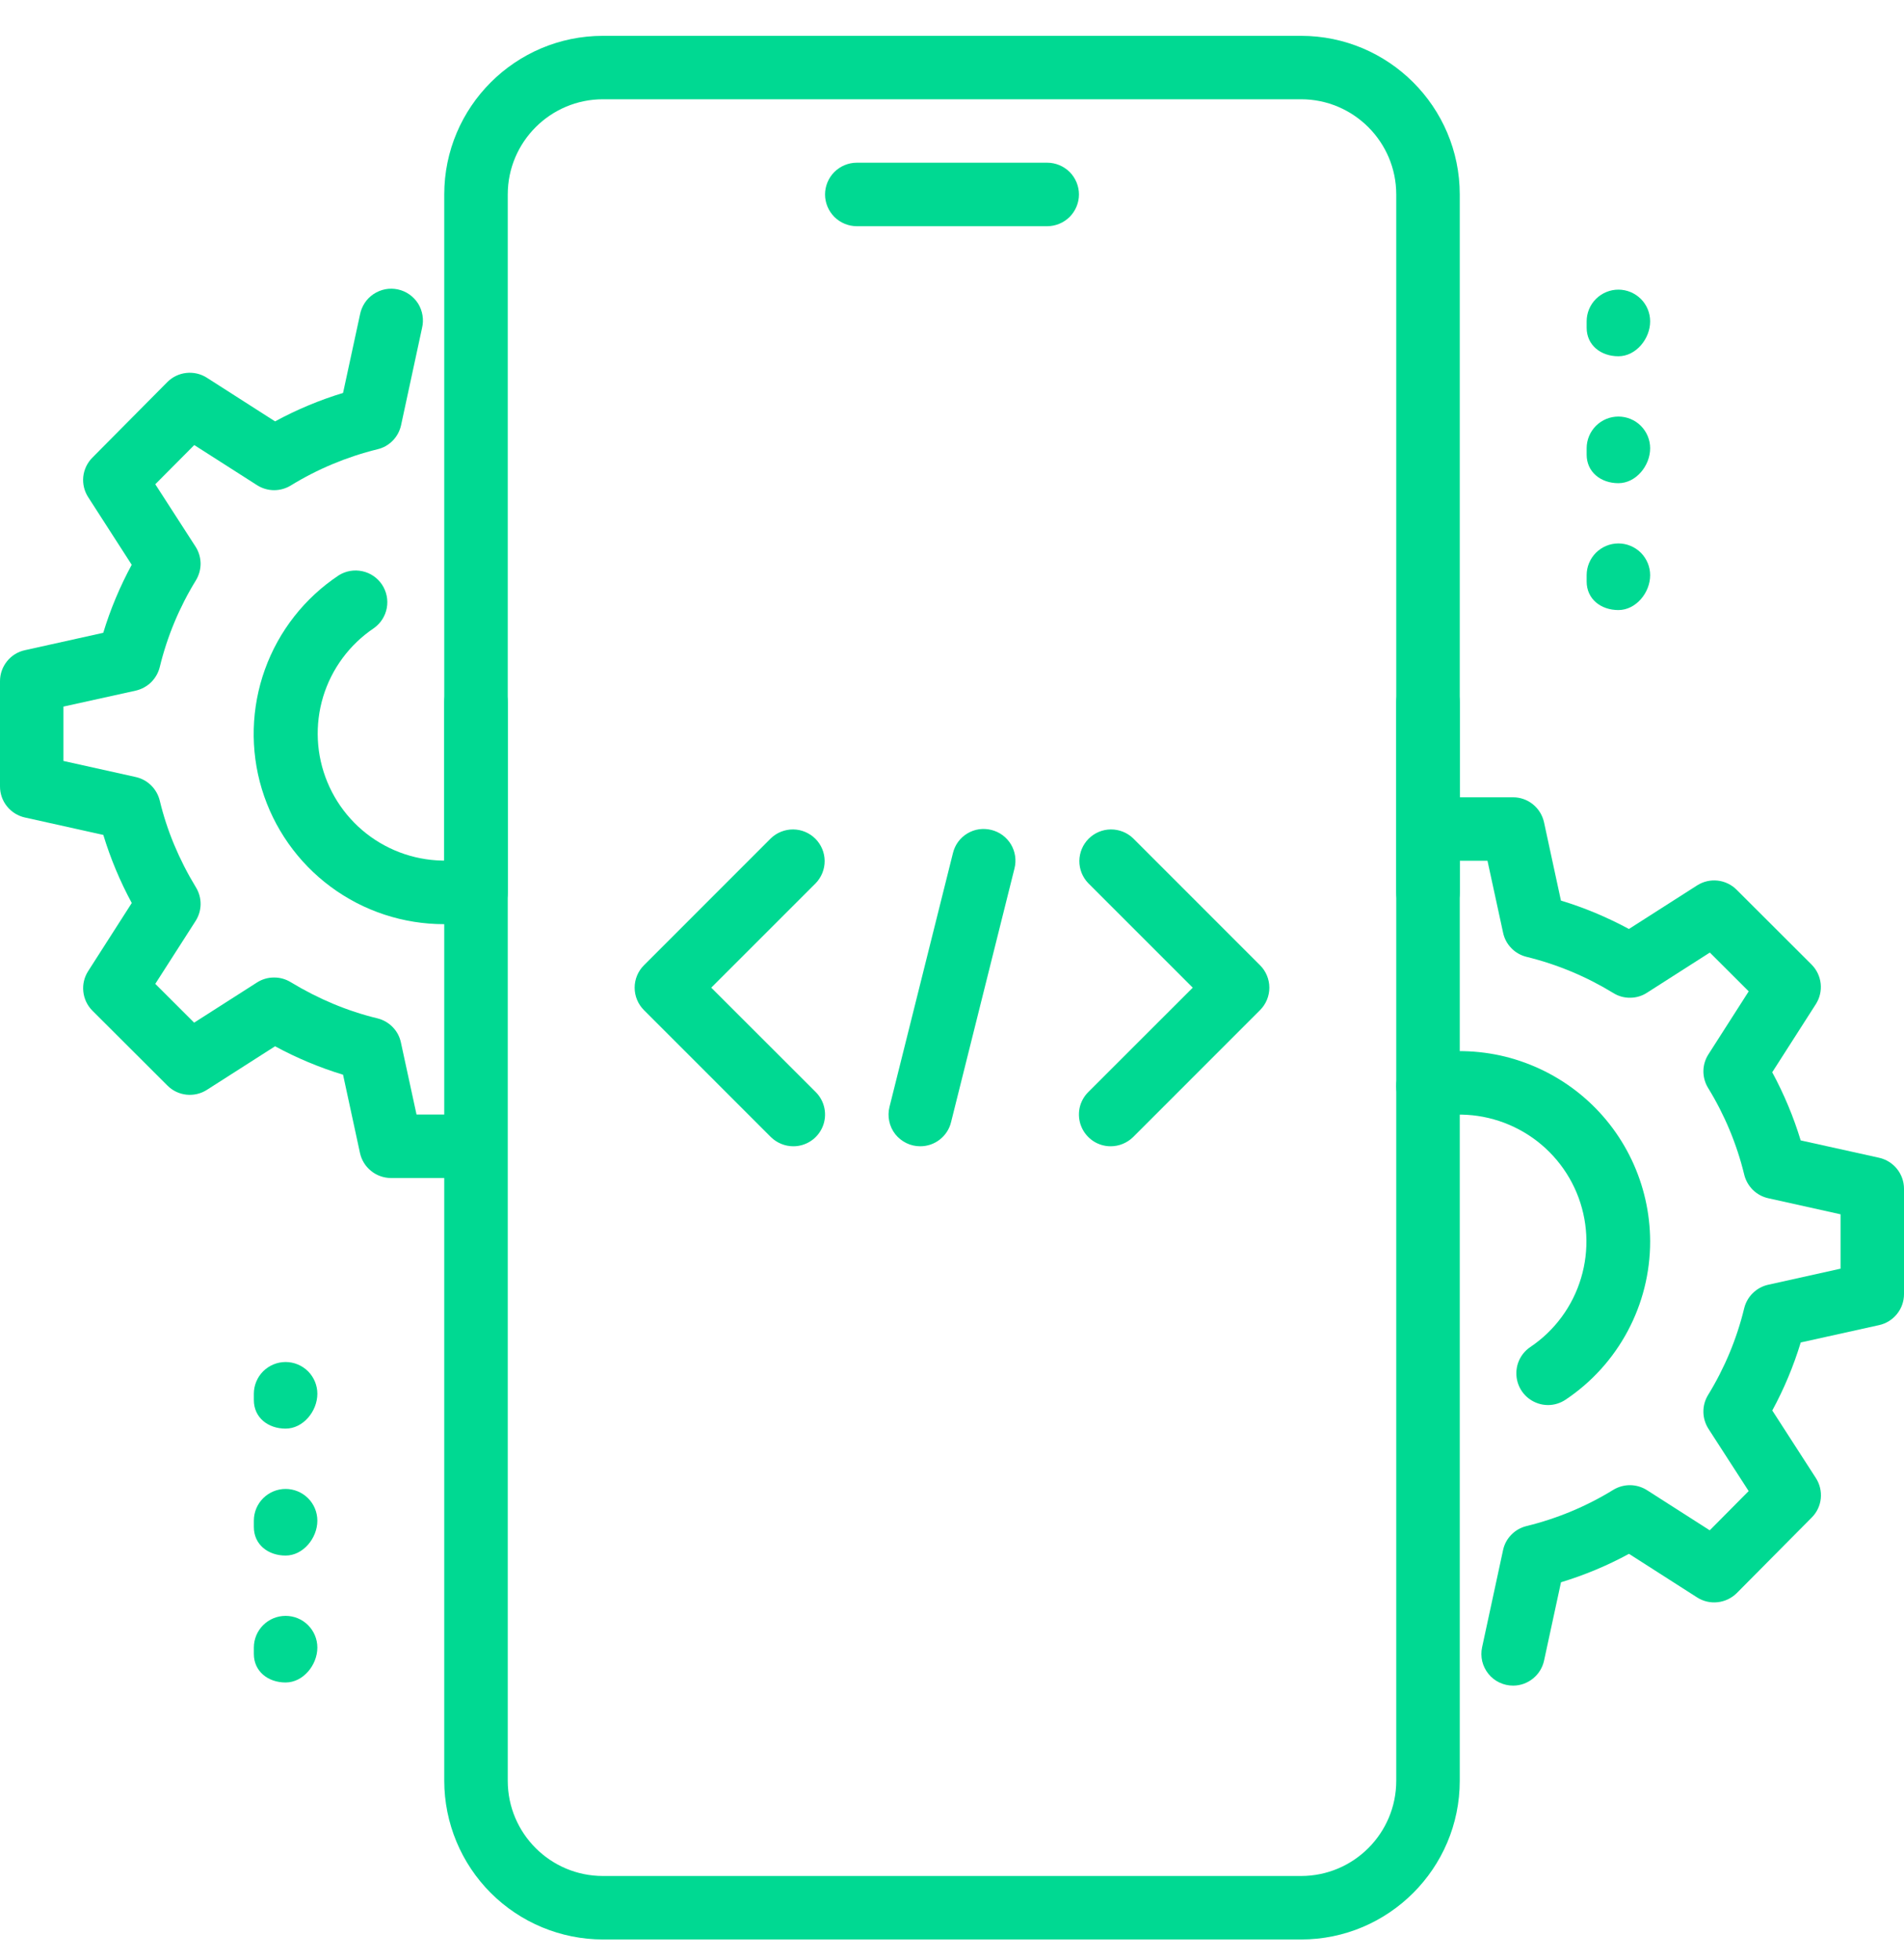 <svg width="34" height="35" viewBox="0 0 34 35" fill="none" xmlns="http://www.w3.org/2000/svg">
<path d="M18.7 4.04H15.3C15.15 4.04 15.006 3.98 14.899 3.874C14.793 3.767 14.733 3.623 14.733 3.473C14.733 3.323 14.793 3.179 14.899 3.072C15.006 2.966 15.15 2.906 15.3 2.906H18.7C18.85 2.906 18.994 2.966 19.101 3.072C19.207 3.179 19.267 3.323 19.267 3.473C19.267 3.623 19.207 3.767 19.101 3.874C18.994 3.98 18.85 4.04 18.7 4.04ZM23.233 34.64H10.767C10.015 34.639 9.295 34.34 8.764 33.809C8.233 33.278 7.934 32.557 7.933 31.806V12.54C7.933 12.389 7.993 12.245 8.099 12.139C8.206 12.033 8.35 11.973 8.5 11.973C8.65 11.973 8.794 12.033 8.901 12.139C9.007 12.245 9.067 12.389 9.067 12.54V31.806C9.067 32.744 9.829 33.506 10.767 33.506H23.233C24.171 33.506 24.933 32.744 24.933 31.806V12.54C24.933 12.389 24.993 12.245 25.099 12.139C25.206 12.033 25.35 11.973 25.5 11.973C25.65 11.973 25.794 12.033 25.901 12.139C26.007 12.245 26.067 12.389 26.067 12.54V31.806C26.067 33.368 24.796 34.64 23.233 34.64Z" fill="#00D992"/>
<path d="M25.5 16.506C25.35 16.506 25.206 16.447 25.099 16.34C24.993 16.234 24.933 16.09 24.933 15.94V3.473C24.933 2.536 24.171 1.773 23.233 1.773H10.767C9.829 1.773 9.067 2.536 9.067 3.473V15.94C9.067 16.09 9.007 16.234 8.901 16.34C8.794 16.447 8.65 16.506 8.5 16.506C8.35 16.506 8.206 16.447 8.099 16.34C7.993 16.234 7.933 16.09 7.933 15.94V3.473C7.933 1.911 9.204 0.64 10.767 0.64H23.233C24.796 0.64 26.067 1.911 26.067 3.473V15.94C26.067 16.09 26.007 16.234 25.901 16.34C25.794 16.447 25.65 16.506 25.5 16.506ZM28.9 6.363C28.587 6.363 28.333 6.166 28.333 5.853V5.74C28.333 5.589 28.393 5.445 28.499 5.339C28.606 5.233 28.75 5.173 28.9 5.173C29.05 5.173 29.194 5.233 29.301 5.339C29.407 5.445 29.467 5.589 29.467 5.74C29.467 6.052 29.213 6.363 28.9 6.363ZM28.9 8.63C28.587 8.63 28.333 8.432 28.333 8.12V8.006C28.333 7.856 28.393 7.712 28.499 7.606C28.606 7.499 28.75 7.44 28.9 7.44C29.05 7.44 29.194 7.499 29.301 7.606C29.407 7.712 29.467 7.856 29.467 8.006C29.467 8.319 29.213 8.63 28.9 8.63ZM28.9 10.896C28.587 10.896 28.333 10.699 28.333 10.386V10.273C28.333 10.123 28.393 9.979 28.499 9.872C28.606 9.766 28.75 9.706 28.9 9.706C29.05 9.706 29.194 9.766 29.301 9.872C29.407 9.979 29.467 10.123 29.467 10.273C29.467 10.586 29.213 10.896 28.9 10.896ZM5.1 25.516C4.787 25.516 4.533 25.319 4.533 25.006V24.893C4.533 24.743 4.593 24.599 4.699 24.492C4.806 24.386 4.95 24.326 5.1 24.326C5.25 24.326 5.394 24.386 5.501 24.492C5.607 24.599 5.667 24.743 5.667 24.893C5.667 25.206 5.413 25.516 5.1 25.516ZM5.1 27.783C4.787 27.783 4.533 27.586 4.533 27.273V27.16C4.533 27.009 4.593 26.865 4.699 26.759C4.806 26.653 4.95 26.593 5.1 26.593C5.25 26.593 5.394 26.653 5.501 26.759C5.607 26.865 5.667 27.009 5.667 27.16C5.667 27.472 5.413 27.783 5.1 27.783ZM5.1 30.05C4.787 30.05 4.533 29.852 4.533 29.54V29.426C4.533 29.276 4.593 29.132 4.699 29.026C4.806 28.919 4.95 28.86 5.1 28.86C5.25 28.86 5.394 28.919 5.501 29.026C5.607 29.132 5.667 29.276 5.667 29.426C5.667 29.739 5.413 30.05 5.1 30.05Z" fill="#00D992"/>
<path d="M27.02 30.106C26.935 30.106 26.852 30.087 26.776 30.051C26.699 30.015 26.632 29.962 26.579 29.896C26.526 29.83 26.488 29.753 26.468 29.671C26.449 29.589 26.448 29.503 26.466 29.421L26.84 27.687C26.862 27.582 26.913 27.487 26.988 27.411C27.062 27.334 27.157 27.281 27.26 27.256C27.807 27.122 28.33 26.904 28.809 26.609C28.9 26.554 29.004 26.525 29.11 26.526C29.216 26.527 29.32 26.558 29.409 26.614L30.531 27.332L31.226 26.631L30.508 25.519C30.451 25.429 30.419 25.325 30.418 25.219C30.416 25.112 30.445 25.008 30.5 24.917C30.795 24.437 31.013 23.915 31.146 23.367C31.171 23.264 31.224 23.17 31.3 23.096C31.376 23.021 31.471 22.969 31.575 22.946L32.867 22.659V21.688L31.576 21.401C31.472 21.378 31.377 21.326 31.301 21.252C31.226 21.177 31.172 21.083 31.147 20.98C31.014 20.433 30.796 19.91 30.501 19.43C30.446 19.34 30.417 19.235 30.418 19.129C30.419 19.023 30.451 18.919 30.508 18.83L31.227 17.706L30.533 17.013L29.41 17.731C29.321 17.789 29.217 17.82 29.111 17.82C29.005 17.822 28.901 17.793 28.811 17.737C28.331 17.443 27.808 17.224 27.261 17.09C27.158 17.065 27.063 17.012 26.989 16.935C26.914 16.859 26.863 16.764 26.841 16.659L26.562 15.373H26.067C25.916 15.373 25.772 15.313 25.666 15.207C25.56 15.101 25.5 14.957 25.5 14.806C25.5 14.656 25.56 14.512 25.666 14.406C25.772 14.299 25.916 14.24 26.067 14.24H27.019C27.148 14.24 27.274 14.284 27.374 14.366C27.475 14.447 27.544 14.561 27.572 14.687L27.874 16.085C28.289 16.21 28.696 16.381 29.088 16.592L30.305 15.814C30.414 15.744 30.544 15.714 30.672 15.728C30.8 15.742 30.92 15.8 31.011 15.891L32.35 17.228C32.441 17.32 32.498 17.439 32.512 17.568C32.526 17.696 32.495 17.826 32.426 17.934L31.647 19.151C31.859 19.545 32.029 19.952 32.155 20.368L33.555 20.678C33.815 20.736 34 20.967 34 21.232V23.114C34 23.243 33.956 23.368 33.875 23.468C33.794 23.569 33.682 23.639 33.556 23.667L32.156 23.977C32.028 24.398 31.858 24.805 31.648 25.192L32.426 26.398C32.496 26.506 32.527 26.636 32.514 26.764C32.501 26.893 32.443 27.013 32.352 27.104L31.014 28.453C30.922 28.544 30.802 28.602 30.674 28.616C30.545 28.631 30.416 28.601 30.306 28.531L29.089 27.752C28.703 27.962 28.296 28.132 27.875 28.26L27.573 29.657C27.546 29.784 27.476 29.898 27.375 29.979C27.275 30.061 27.149 30.106 27.02 30.106Z" fill="#00D992"/>
<path d="M27.643 25.095C27.522 25.095 27.404 25.055 27.306 24.983C27.209 24.911 27.137 24.809 27.102 24.693C27.067 24.577 27.07 24.452 27.11 24.338C27.151 24.224 27.227 24.125 27.328 24.058C27.763 23.765 28.083 23.33 28.233 22.827C28.384 22.325 28.356 21.786 28.154 21.302C27.952 20.818 27.588 20.419 27.125 20.173C26.662 19.927 26.128 19.848 25.613 19.952C25.54 19.967 25.465 19.967 25.392 19.953C25.319 19.939 25.249 19.91 25.187 19.869C25.125 19.828 25.072 19.776 25.03 19.714C24.988 19.652 24.959 19.583 24.944 19.51C24.929 19.437 24.929 19.362 24.943 19.289C24.957 19.216 24.985 19.146 25.026 19.084C25.067 19.022 25.12 18.969 25.182 18.927C25.243 18.885 25.313 18.856 25.386 18.841C25.88 18.741 26.39 18.752 26.879 18.872C27.368 18.994 27.825 19.222 28.215 19.54C28.606 19.859 28.921 20.261 29.137 20.716C29.353 21.171 29.466 21.669 29.467 22.173C29.467 22.732 29.329 23.282 29.066 23.774C28.803 24.267 28.422 24.688 27.958 24.998C27.865 25.061 27.755 25.095 27.643 25.095ZM7.933 16.506C7.203 16.507 6.491 16.273 5.905 15.838C5.318 15.403 4.887 14.79 4.675 14.091C4.464 13.392 4.484 12.643 4.731 11.956C4.979 11.268 5.441 10.679 6.05 10.275C6.175 10.197 6.325 10.171 6.469 10.202C6.614 10.233 6.74 10.319 6.822 10.442C6.903 10.565 6.934 10.714 6.907 10.859C6.88 11.004 6.798 11.133 6.678 11.218C6.243 11.51 5.922 11.944 5.77 12.445C5.619 12.947 5.645 13.485 5.846 13.969C6.046 14.453 6.407 14.853 6.869 15.101C7.33 15.349 7.863 15.429 8.378 15.329C8.525 15.3 8.678 15.33 8.803 15.413C8.928 15.497 9.015 15.626 9.045 15.773C9.06 15.846 9.06 15.921 9.046 15.994C9.031 16.067 9.003 16.137 8.961 16.198C8.92 16.26 8.867 16.314 8.805 16.355C8.743 16.396 8.674 16.425 8.601 16.439C8.381 16.484 8.158 16.507 7.933 16.506Z" fill="#00D992"/>
<path d="M7.933 21.04H6.981C6.852 21.039 6.726 20.995 6.626 20.913C6.525 20.832 6.455 20.718 6.428 20.592L6.126 19.195C5.705 19.067 5.298 18.896 4.912 18.687L3.695 19.465C3.586 19.535 3.456 19.565 3.328 19.551C3.2 19.537 3.08 19.48 2.989 19.388L1.65 18.051C1.559 17.96 1.502 17.84 1.488 17.711C1.474 17.583 1.504 17.454 1.574 17.345L2.353 16.128C2.143 15.74 1.973 15.333 1.845 14.912L0.445 14.601C0.319 14.573 0.206 14.503 0.125 14.402C0.044 14.302 5.6982e-05 14.176 0 14.047V12.166C5.07403e-05 12.037 0.044 11.912 0.125 11.811C0.206 11.71 0.318 11.64 0.444 11.613L1.844 11.302C1.97 10.886 2.14 10.479 2.352 10.087L1.575 8.88C1.505 8.772 1.474 8.643 1.487 8.514C1.501 8.386 1.558 8.266 1.649 8.174L2.987 6.825C3.078 6.733 3.198 6.675 3.327 6.661C3.456 6.647 3.586 6.677 3.695 6.747L4.912 7.526C5.299 7.316 5.705 7.146 6.126 7.018L6.428 5.621C6.442 5.546 6.471 5.475 6.512 5.412C6.554 5.348 6.608 5.294 6.671 5.252C6.734 5.21 6.805 5.181 6.88 5.166C6.954 5.152 7.031 5.153 7.105 5.169C7.179 5.185 7.25 5.216 7.312 5.26C7.374 5.303 7.426 5.359 7.467 5.423C7.507 5.488 7.533 5.56 7.545 5.635C7.557 5.71 7.554 5.786 7.536 5.86L7.162 7.594C7.139 7.698 7.088 7.794 7.013 7.87C6.939 7.946 6.845 8 6.741 8.024C6.194 8.159 5.671 8.377 5.191 8.672C5.1 8.727 4.996 8.756 4.89 8.755C4.784 8.754 4.681 8.723 4.591 8.666L3.469 7.949L2.773 8.649L3.491 9.762C3.549 9.851 3.58 9.955 3.582 10.062C3.583 10.168 3.554 10.273 3.499 10.364C3.204 10.843 2.986 11.366 2.853 11.913C2.828 12.016 2.774 12.11 2.699 12.185C2.623 12.259 2.528 12.311 2.424 12.335L1.133 12.62V13.591L2.424 13.878C2.528 13.901 2.623 13.953 2.699 14.028C2.774 14.102 2.828 14.197 2.853 14.3C2.981 14.835 3.199 15.356 3.499 15.849C3.612 16.034 3.61 16.267 3.492 16.45L2.773 17.572L3.467 18.265L4.59 17.547C4.679 17.49 4.783 17.459 4.889 17.459C4.995 17.457 5.099 17.486 5.19 17.541C5.684 17.841 6.205 18.059 6.739 18.188C6.842 18.213 6.937 18.267 7.011 18.343C7.086 18.419 7.137 18.515 7.159 18.619L7.438 19.906H7.933C8.084 19.906 8.228 19.966 8.334 20.072C8.44 20.179 8.5 20.323 8.5 20.473C8.5 20.623 8.44 20.767 8.334 20.874C8.228 20.98 8.084 21.04 7.933 21.04ZM16.433 20.473C16.347 20.473 16.262 20.454 16.185 20.416C16.107 20.378 16.039 20.323 15.986 20.256C15.933 20.188 15.896 20.108 15.879 20.024C15.861 19.94 15.863 19.853 15.884 19.769L17.017 15.236C17.035 15.163 17.066 15.095 17.11 15.035C17.154 14.975 17.21 14.924 17.274 14.886C17.338 14.847 17.409 14.822 17.483 14.811C17.556 14.801 17.632 14.805 17.704 14.823C17.776 14.841 17.844 14.873 17.904 14.917C17.964 14.962 18.014 15.017 18.053 15.081C18.091 15.145 18.116 15.216 18.127 15.289C18.138 15.363 18.134 15.438 18.116 15.51L16.983 20.043C16.953 20.166 16.882 20.275 16.782 20.353C16.683 20.431 16.56 20.473 16.433 20.473ZM19.833 20.473C19.721 20.473 19.612 20.44 19.519 20.378C19.426 20.315 19.353 20.227 19.31 20.123C19.267 20.02 19.256 19.906 19.277 19.796C19.299 19.686 19.353 19.586 19.432 19.506L21.299 17.64L19.433 15.774C19.33 15.667 19.273 15.524 19.274 15.376C19.276 15.227 19.335 15.085 19.44 14.98C19.545 14.875 19.687 14.815 19.836 14.814C19.985 14.813 20.128 14.87 20.235 14.973L22.501 17.24C22.607 17.346 22.667 17.49 22.667 17.64C22.667 17.791 22.607 17.935 22.501 18.041L20.235 20.308C20.128 20.413 19.984 20.473 19.833 20.473ZM14.167 20.473C14.016 20.473 13.872 20.413 13.765 20.308L11.499 18.041C11.393 17.935 11.333 17.791 11.333 17.64C11.333 17.49 11.393 17.346 11.499 17.24L13.765 14.973C13.872 14.87 14.015 14.813 14.164 14.814C14.313 14.815 14.455 14.875 14.56 14.98C14.665 15.085 14.725 15.227 14.726 15.376C14.727 15.524 14.67 15.667 14.567 15.774L12.701 17.64L14.567 19.505C14.646 19.584 14.7 19.685 14.722 19.795C14.744 19.905 14.733 20.019 14.69 20.123C14.647 20.226 14.575 20.315 14.482 20.377C14.388 20.44 14.279 20.473 14.167 20.473Z" fill="#00D992"/>
</svg>
